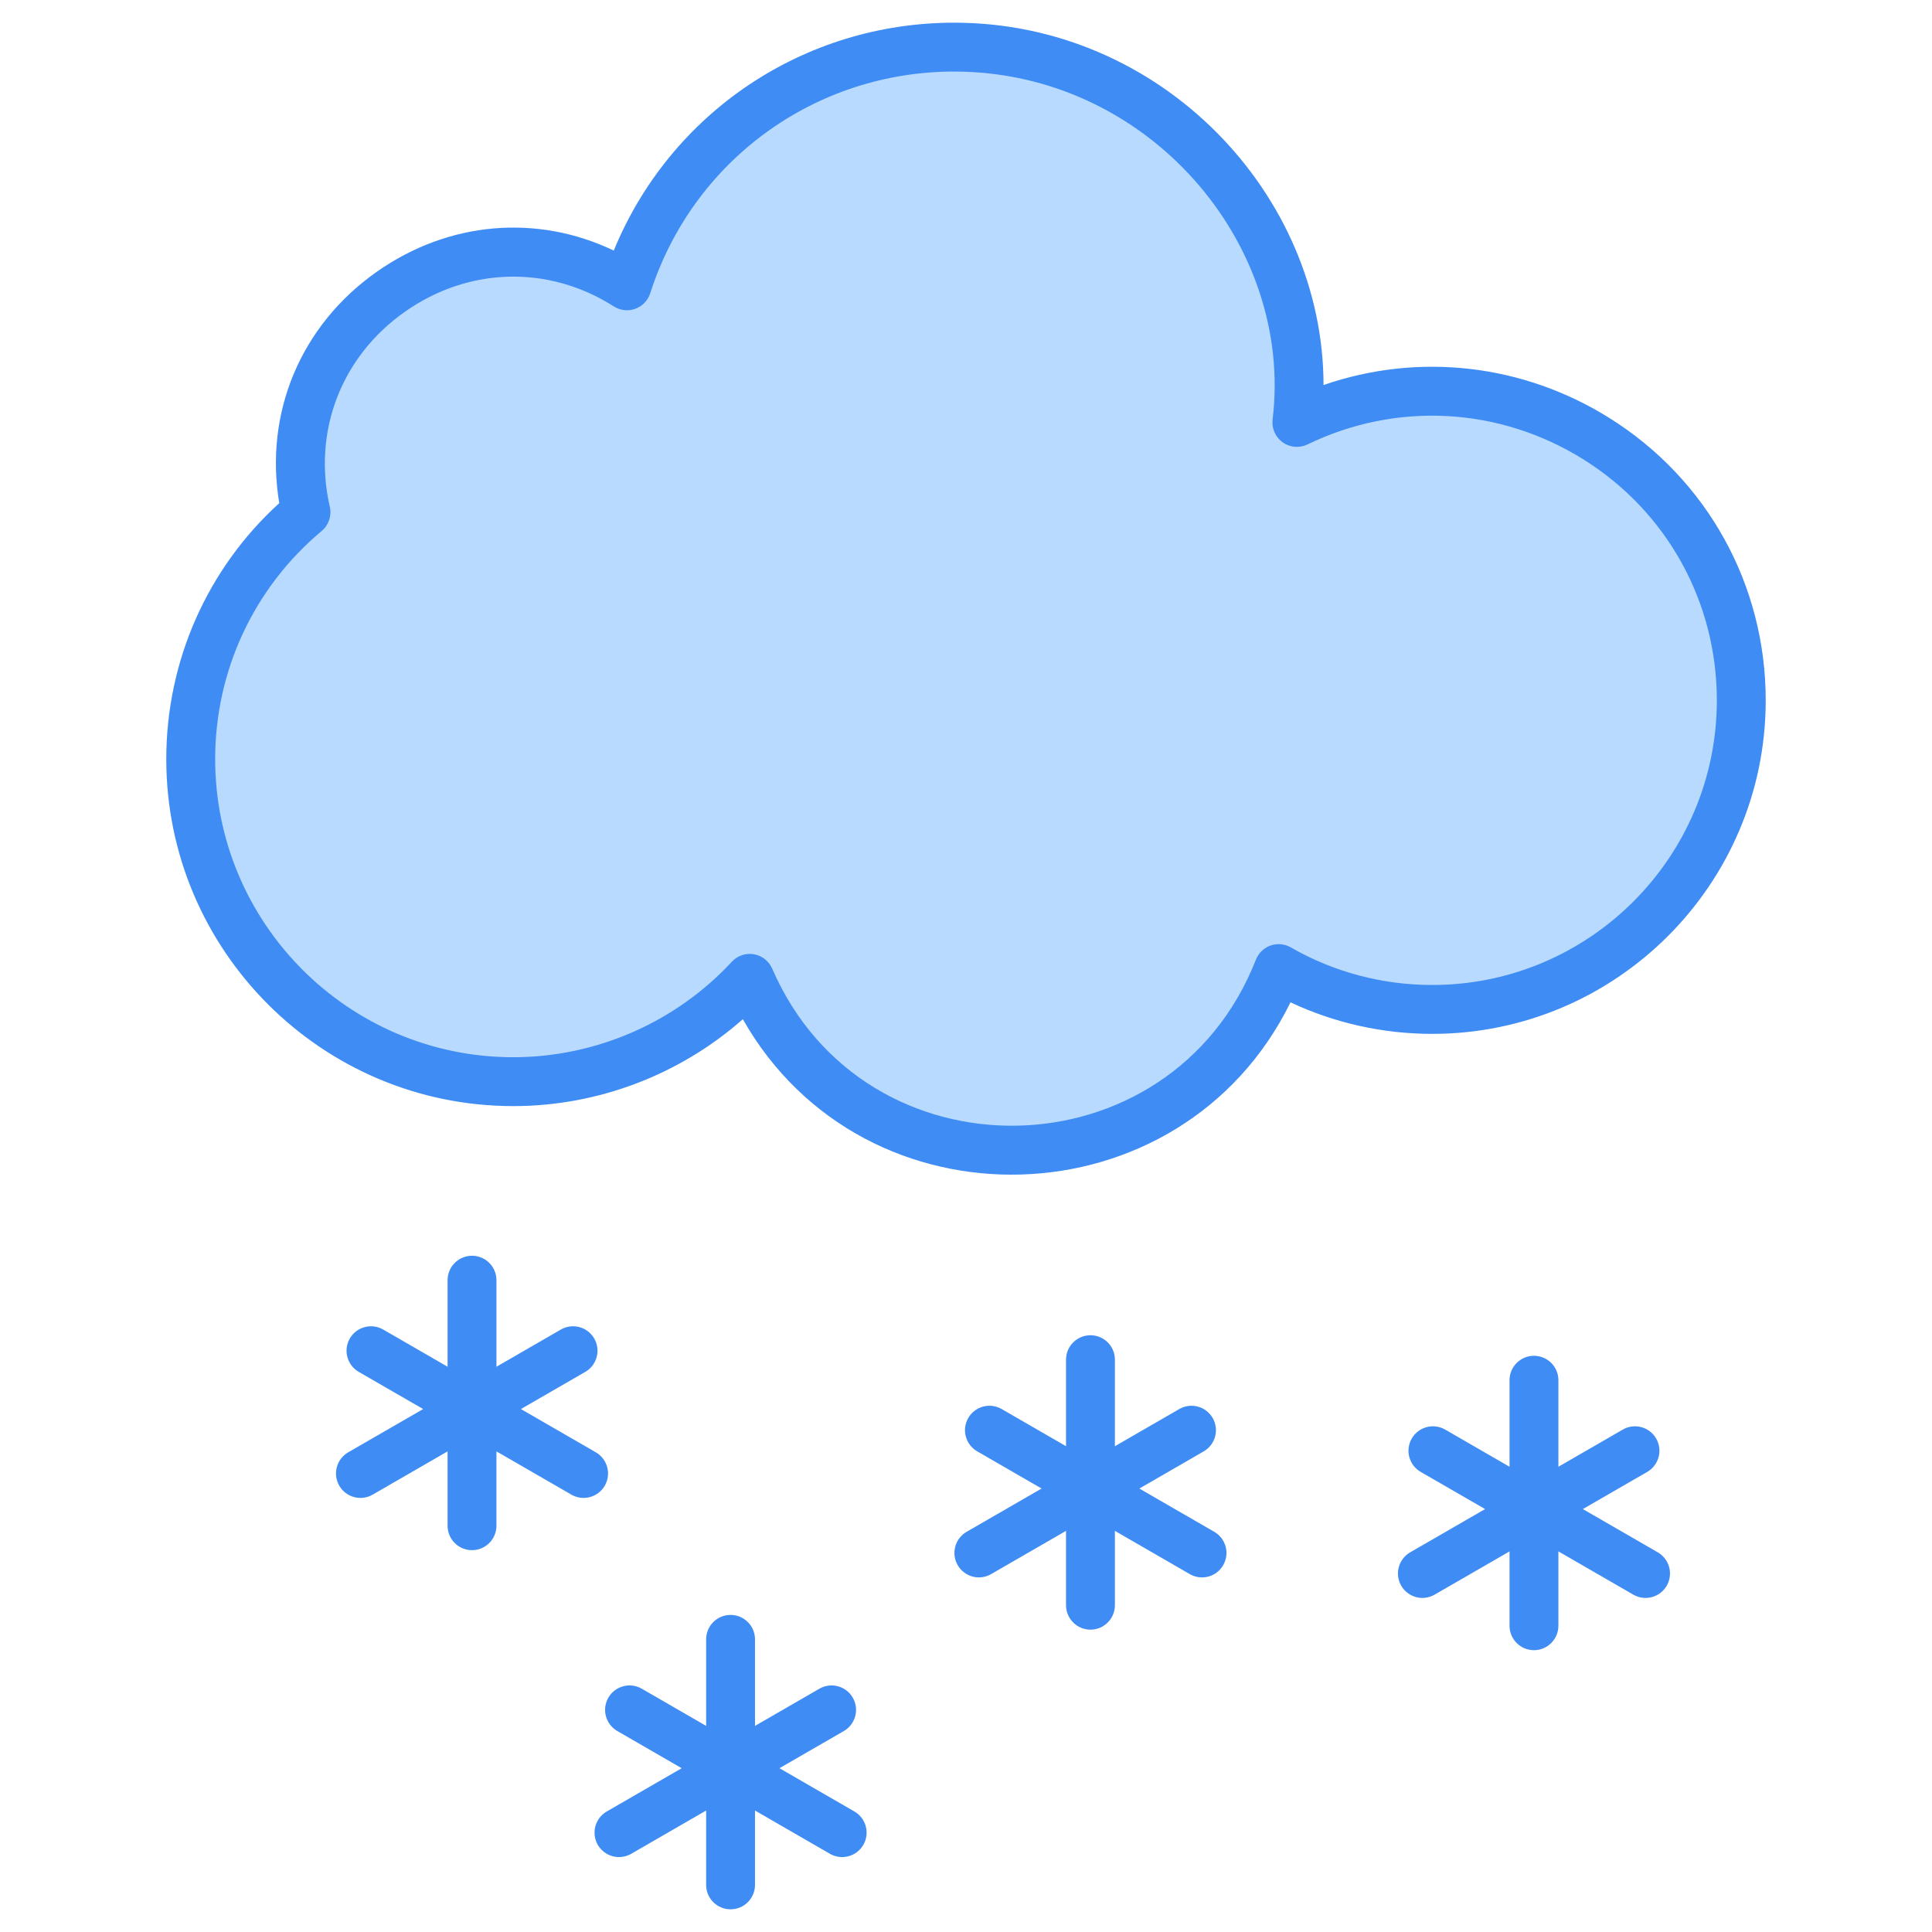<svg enable-background="new 0 0 512 512" viewBox="0 0 512 512" xmlns="http://www.w3.org/2000/svg"><g id="_x31_0_Intense_Snow"><g><path d="m461.459 185.611c0 45.195-36.622 81.9-81.9 81.9-14.815 0-28.715-3.912-40.7-10.82-24.635 62.792-113.271 64.621-140.162 2.58-15.647 16.896-37.954 27.383-62.673 27.383-47.276 0-85.479-38.286-85.479-85.479 0-26.301 11.819-49.773 30.546-65.421-11.261-49.116 43.043-86.822 85.063-60.01 11.735-36.705 46.11-63.256 86.727-63.256 55.567 0 96.871 49.406 90.806 99.462 54.195-26.264 117.772 12.925 117.772 73.661z" fill="#b8daff"/><g fill="#3f8cf4"><path d="m136.02 293.13c22.434 0 44.14-8.3 60.842-23.032 32.208 56.856 116.232 54.399 145.131-4.47 11.657 5.485 24.509 8.359 37.563 8.359 48.73 0 88.377-39.645 88.377-88.374 0-30.606-15.467-58.571-41.378-74.807-22.986-14.402-50.637-17.458-75.804-8.771-.057-50.699-43.108-96.022-97.874-96.022-39.966 0-75.298 23.965-90.219 60.395-20.345-9.732-43.801-7.784-62.876 5.664-20.122 14.187-29.776 37.383-25.774 61.265-19.08 17.352-29.943 41.861-29.943 67.84.001 50.702 41.253 91.953 91.955 91.953zm-50.778-152.407c1.867-1.561 2.702-4.04 2.16-6.416-4.584-19.996 3.021-39.789 19.844-51.651 16.899-11.921 38.14-12.475 55.423-1.452 1.695 1.08 3.8 1.31 5.682.632 1.887-.683 3.355-2.206 3.967-4.119 11.237-35.142 43.614-58.753 80.56-58.753 51.223 0 90.032 45.573 84.375 92.207-.283 2.353.739 4.673 2.666 6.049 1.933 1.381 4.458 1.589 6.588.559 23.573-11.427 50.925-9.93 73.173 4.002 22.106 13.851 35.301 37.715 35.301 63.83 0 41.588-33.834 75.422-75.424 75.422-13.211 0-26.169-3.443-37.467-9.955-1.634-.946-3.608-1.126-5.373-.501-1.781.622-3.198 1.991-3.891 3.747-22.54 57.458-103.606 59.069-128.191 2.37-.87-2.009-2.692-3.441-4.852-3.81-2.233-.372-4.399.428-5.839 1.986-14.891 16.082-36.005 25.306-57.923 25.306-43.564 0-79.001-35.44-79.001-79.001-.001-23.43 10.285-45.465 28.222-60.452z"/><path d="m193.609 505.987c3.577 0 6.476-2.899 6.476-6.476v-19.7l19.859 11.466c3.113 1.795 7.062.712 8.849-2.37 1.786-3.097.724-7.058-2.373-8.847l-19.859-11.466 17.061-9.851c3.097-1.789 4.159-5.75 2.373-8.847-1.796-3.096-5.748-4.159-8.849-2.37l-17.061 9.85v-22.929c0-3.577-2.899-6.476-6.476-6.476s-6.476 2.899-6.476 6.476v22.929l-17.061-9.85c-3.102-1.789-7.053-.726-8.849 2.37-1.786 3.097-.724 7.058 2.373 8.847l17.061 9.851-19.859 11.466c-3.097 1.789-4.159 5.75-2.373 8.847 1.791 3.089 5.743 4.162 8.849 2.37l19.859-11.466v19.7c0 3.577 2.899 6.476 6.476 6.476z"/><path d="m406.515 437.315c3.577 0 6.476-2.899 6.476-6.476v-19.702l19.859 11.465c3.113 1.795 7.062.712 8.849-2.37 1.786-3.099.724-7.058-2.373-8.847l-19.858-11.464 17.06-9.85c3.096-1.789 4.159-5.75 2.373-8.847-1.796-3.096-5.748-4.162-8.849-2.37l-17.061 9.85v-22.93c0-3.577-2.899-6.476-6.476-6.476s-6.476 2.899-6.476 6.476v22.929l-17.061-9.85c-3.102-1.791-7.053-.726-8.849 2.37-1.786 3.099-.724 7.058 2.373 8.847l17.062 9.85-19.855 11.464c-3.096 1.789-4.159 5.75-2.373 8.847 1.791 3.089 5.743 4.162 8.849 2.37l19.854-11.463v19.7c-.001 3.578 2.898 6.477 6.476 6.477z"/><path d="m288.984 431.874c3.577 0 6.476-2.899 6.476-6.476v-19.701l19.854 11.464c3.086 1.78 7.049.738 8.844-2.37 1.791-3.097.729-7.058-2.368-8.847l-19.856-11.465 17.063-9.851c3.096-1.789 4.159-5.75 2.373-8.847-1.796-3.096-5.748-4.159-8.849-2.37l-17.061 9.85v-22.931c0-3.577-2.899-6.476-6.476-6.476s-6.476 2.899-6.476 6.476v22.93l-17.061-9.851c-3.102-1.789-7.058-.726-8.844 2.37-1.791 3.097-.729 7.058 2.368 8.847l17.061 9.851-19.859 11.466c-3.097 1.789-4.159 5.75-2.373 8.847 1.791 3.089 5.743 4.162 8.849 2.37l19.859-11.466v19.703c0 3.577 2.899 6.477 6.476 6.477z"/><path d="m125.087 410.81c3.577 0 6.476-2.899 6.476-6.476v-19.703l19.859 11.466c3.113 1.795 7.062.712 8.849-2.37 1.786-3.096.724-7.058-2.373-8.847l-19.857-11.465 17.064-9.852c3.097-1.789 4.159-5.75 2.373-8.847-1.796-3.094-5.743-4.162-8.849-2.37l-17.066 9.853v-22.933c0-3.577-2.899-6.476-6.476-6.476s-6.476 2.899-6.476 6.476v22.929l-17.061-9.85c-3.102-1.791-7.053-.724-8.849 2.37-1.786 3.096-.724 7.058 2.373 8.847l17.064 9.852-19.858 11.465c-3.097 1.789-4.159 5.75-2.373 8.847 1.791 3.089 5.743 4.162 8.849 2.37l19.854-11.463v19.7c0 3.578 2.899 6.477 6.477 6.477z"/></g></g></g><g id="Layer_1"/></svg>